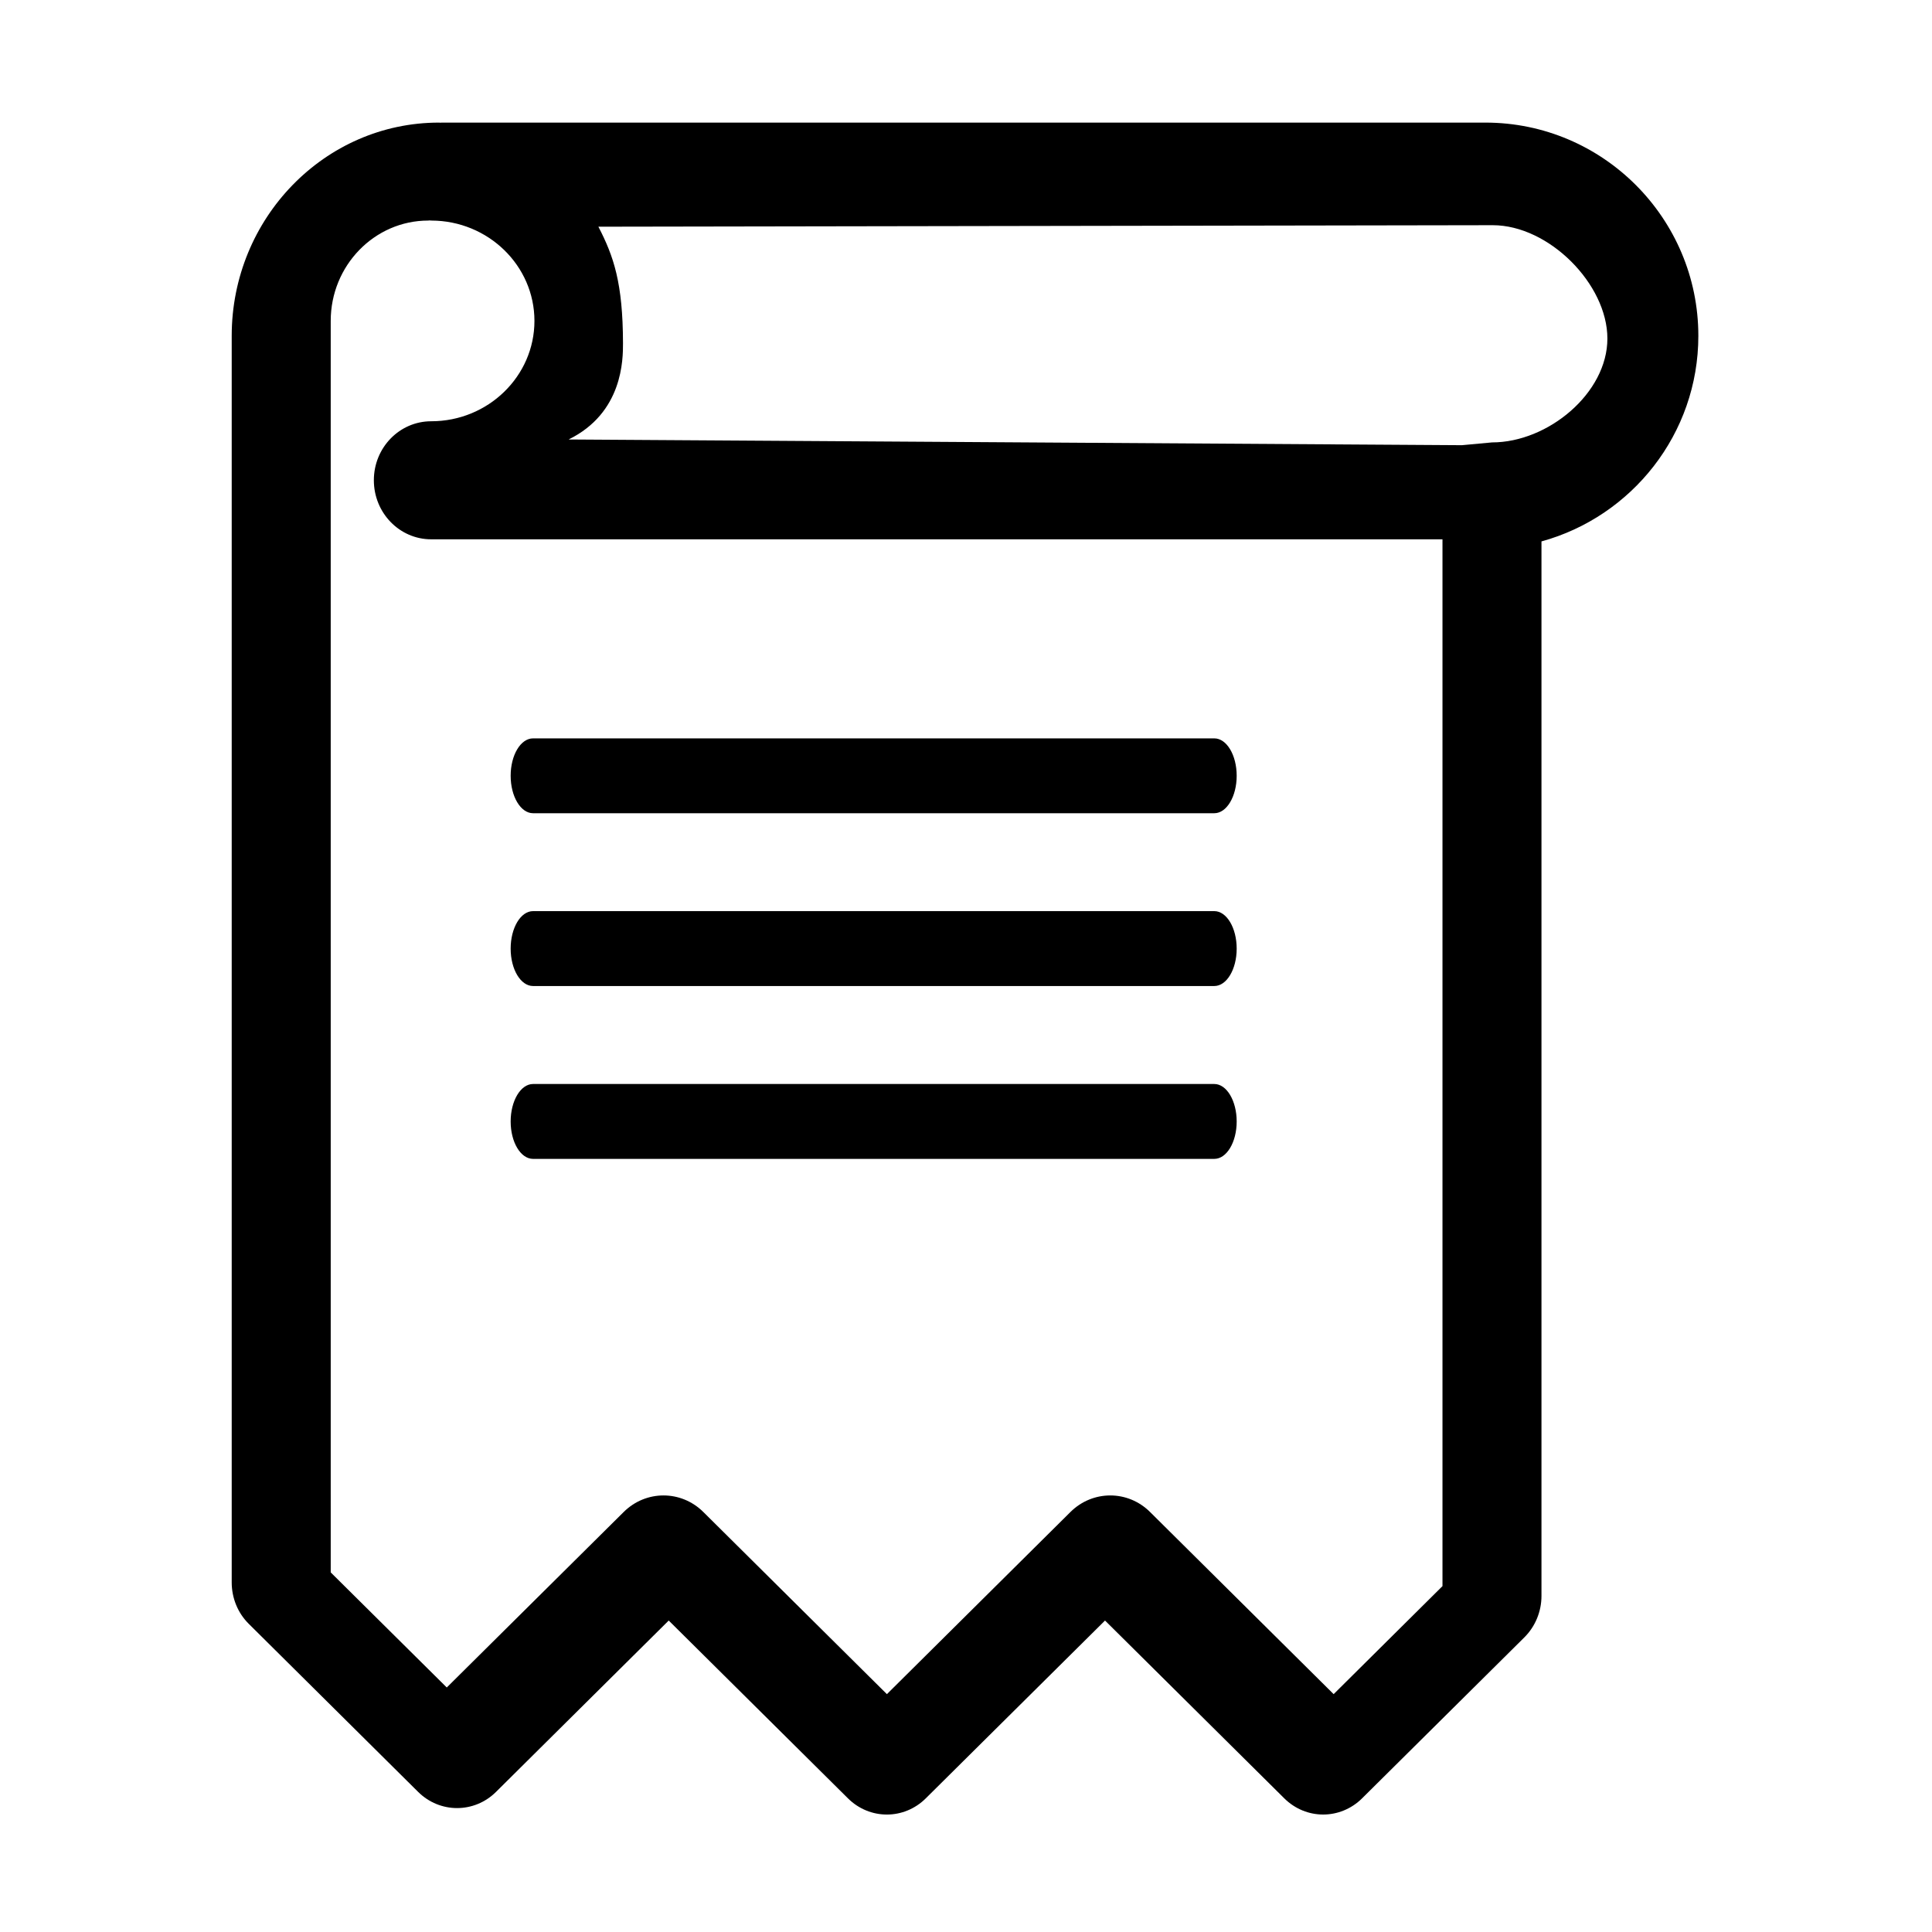 <?xml version="1.0" standalone="no"?><!DOCTYPE svg PUBLIC "-//W3C//DTD SVG 1.1//EN" "http://www.w3.org/Graphics/SVG/1.1/DTD/svg11.dtd"><svg t="1665283442965" class="icon" viewBox="0 0 1024 1024" version="1.1" xmlns="http://www.w3.org/2000/svg" p-id="11770" xmlns:xlink="http://www.w3.org/1999/xlink" width="128" height="128"><path d="M643.603 574.542H282.534c-6.575 0-11.875 8.923-11.875 19.875 0 10.96 5.3 19.813 11.875 19.813h361.069c6.56 0 11.864-8.852 11.864-19.813 0-10.962-5.305-19.875-11.864-19.875z m0 0M643.603 482.917H282.534c-6.575 0-11.875 8.887-11.875 19.882 0 10.957 5.3 19.814 11.875 19.814h361.069c6.56 0 11.864-8.858 11.864-19.814 0-10.995-5.305-19.882-11.864-19.882z m0 0M643.603 391.354H282.534c-6.575 0-11.875 8.862-11.875 19.823 0 10.956 5.3 19.849 11.875 19.849h361.069c6.56 0 11.864-8.893 11.864-19.85 0-10.96-5.305-19.822-11.864-19.822z m0 0" p-id="11771"></path><path d="M900.158 178c0-62.308-50.614-113.017-112.829-113.017H234.202c-0.258 0-0.483 0.039-0.764 0.055-0.263-0.016-0.508-0.055-0.771-0.055-60.57 0-109.856 50.709-109.856 113.017v660.709c0 8.328 3.264 16.26 9.085 22.003l89.752 89.056c11.51 11.398 29.718 11.398 41.226 0l91.565-90.85 94.998 94.243c11.512 11.448 29.736 11.448 41.247 0l95.004-94.244 95.012 94.244c5.754 5.71 13.191 8.58 20.598 8.58 7.429 0 14.879-2.87 20.633-8.58l86-85.308c5.806-5.778 9.083-13.706 9.083-21.998V286.96c47.845-13.138 83.144-56.963 83.144-108.961z m-193.3 719.933l-97.303-96.539c-11.766-11.706-30.41-11.706-42.2 0l-97.28 96.539-97.293-96.539c-11.788-11.706-30.431-11.706-42.223 0l-93.765 93.01-61.506-61V170.087c0-29.331 23.184-53.18 51.68-53.18 0.256 0 0.484-0.076 0.718-0.076 0.304 0 0.576 0.077 0.857 0.077h0.106c30.13 0.067 54.616 23.904 54.616 53.179 0 29.323-24.541 53.193-54.722 53.193-16.804 0-30.394 13.98-30.394 31.254 0 17.295 13.59 31.314 30.394 31.314h536v554.829l-57.686 57.255z m67.984-661.969l-473.477-3.028c28.834-14.134 28.854-42.54 28.834-51.081-0.073-31.884-4.91-45.984-13.04-61.698l474.026-0.798c29.74 0 60.765 31.187 60.765 60.085 0 28.89-31.4 55.044-61.138 55.044l-15.97 1.476z m0 0" p-id="11772"></path></svg>